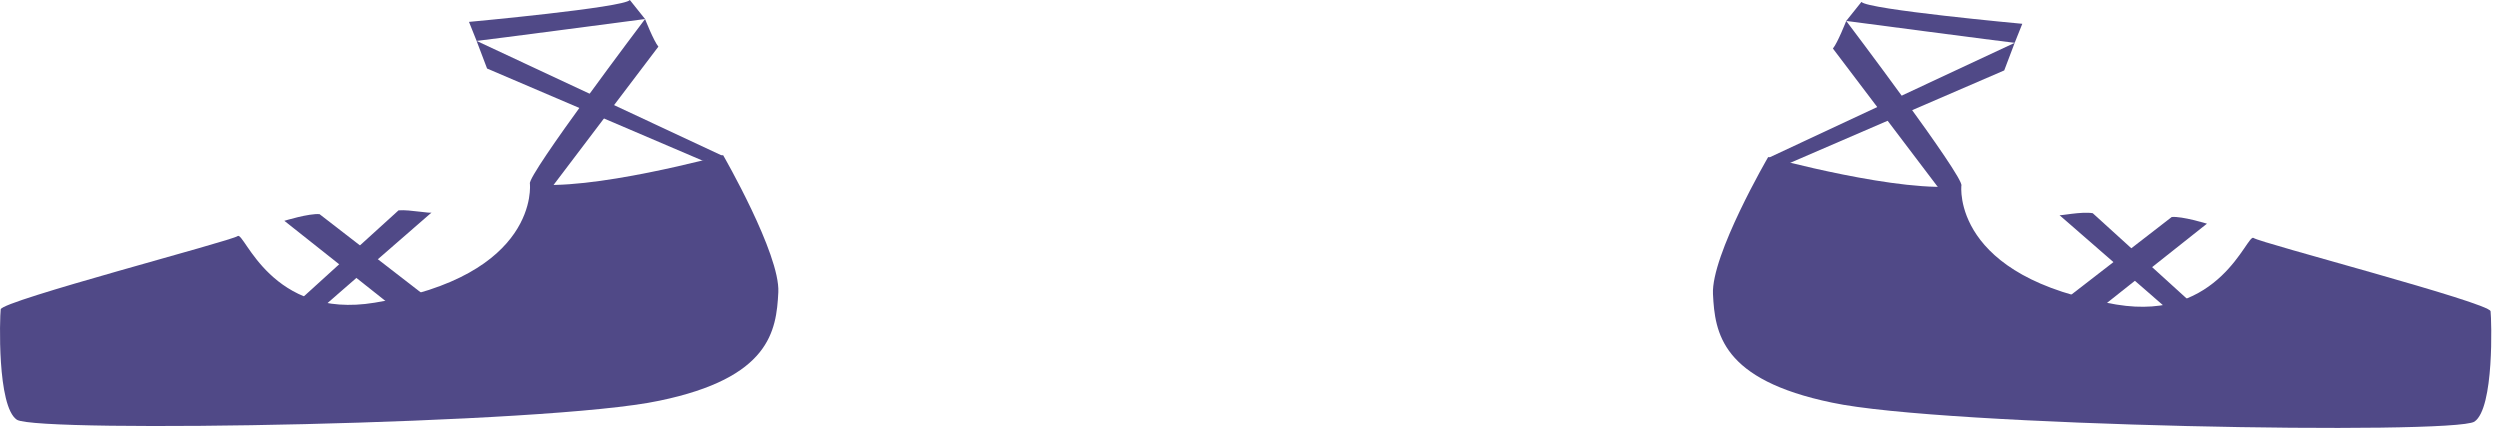 <svg width="222" height="38" viewBox="0 0 222 38" fill="none" xmlns="http://www.w3.org/2000/svg">
<path d="M47.055 16.312C47.055 16.312 47.985 24.511 33.279 26.877C24.066 28.398 21.699 20.538 21.108 20.961C20.601 21.383 0.147 26.708 0.063 27.469C-0.022 28.145 -0.275 36.09 1.499 37.273C3.359 38.456 48.745 37.695 58.55 35.583C68.354 33.554 68.945 29.413 69.115 25.947C69.284 22.567 64.212 13.777 64.212 13.777C64.212 13.777 52.211 17.073 47.055 16.312Z" fill="#504987"/>
<path d="M25.249 19.608C25.249 19.608 27.447 18.932 28.376 19.017L39.195 27.384L36.659 28.652L25.249 19.608Z" fill="#504987"/>
<path d="M35.391 18.679L25.249 27.891L27.277 28.483L38.349 18.848C38.349 19.017 36.406 18.594 35.391 18.679Z" fill="#504987"/>
<path d="M47.055 16.312C46.802 15.551 57.282 1.69 57.282 1.69C57.282 1.69 58.043 3.634 58.465 4.141L48.408 17.411L47.055 16.312Z" fill="#504987"/>
<path d="M42.322 3.634L43.252 6.085L62.438 14.284L64.213 13.861L42.322 3.634Z" fill="#504987"/>
<path d="M57.282 1.69C57.282 1.69 43.168 3.55 42.323 3.634L41.647 1.944C41.647 1.944 55.423 0.676 55.93 0L57.282 1.69Z" fill="#504987"/>
<path d="M174.171 16.481C174.171 16.481 173.241 24.68 187.948 27.046C197.16 28.567 199.527 20.707 200.118 21.13C200.625 21.552 221.079 26.877 221.163 27.638C221.248 28.398 221.502 36.259 219.727 37.442C217.867 38.625 172.481 37.864 162.676 35.752C152.872 33.723 152.281 29.582 152.112 26.116C151.943 22.651 157.014 13.946 157.014 13.946C157.014 13.946 169.015 17.242 174.171 16.481Z" fill="#504987"/>
<path d="M195.977 19.862C195.977 19.862 193.779 19.186 192.85 19.27L182.031 27.638L184.567 28.905L195.977 19.862Z" fill="#504987"/>
<path d="M185.835 18.932L195.977 28.145L193.949 28.736L182.877 19.101C182.877 19.186 184.821 18.763 185.835 18.932Z" fill="#504987"/>
<path d="M174.172 16.481C174.425 15.72 163.945 1.859 163.945 1.859C163.945 1.859 163.184 3.803 162.762 4.31L172.819 17.58L174.172 16.481Z" fill="#504987"/>
<path d="M178.905 3.803L177.975 6.254L158.79 14.537L157.015 14.03L178.905 3.803Z" fill="#504987"/>
<path d="M163.944 1.859C163.944 1.859 178.059 3.719 178.904 3.803L179.58 2.113C179.58 2.113 165.804 0.845 165.297 0.169L163.944 1.859Z" fill="#504987"/>
</svg>
